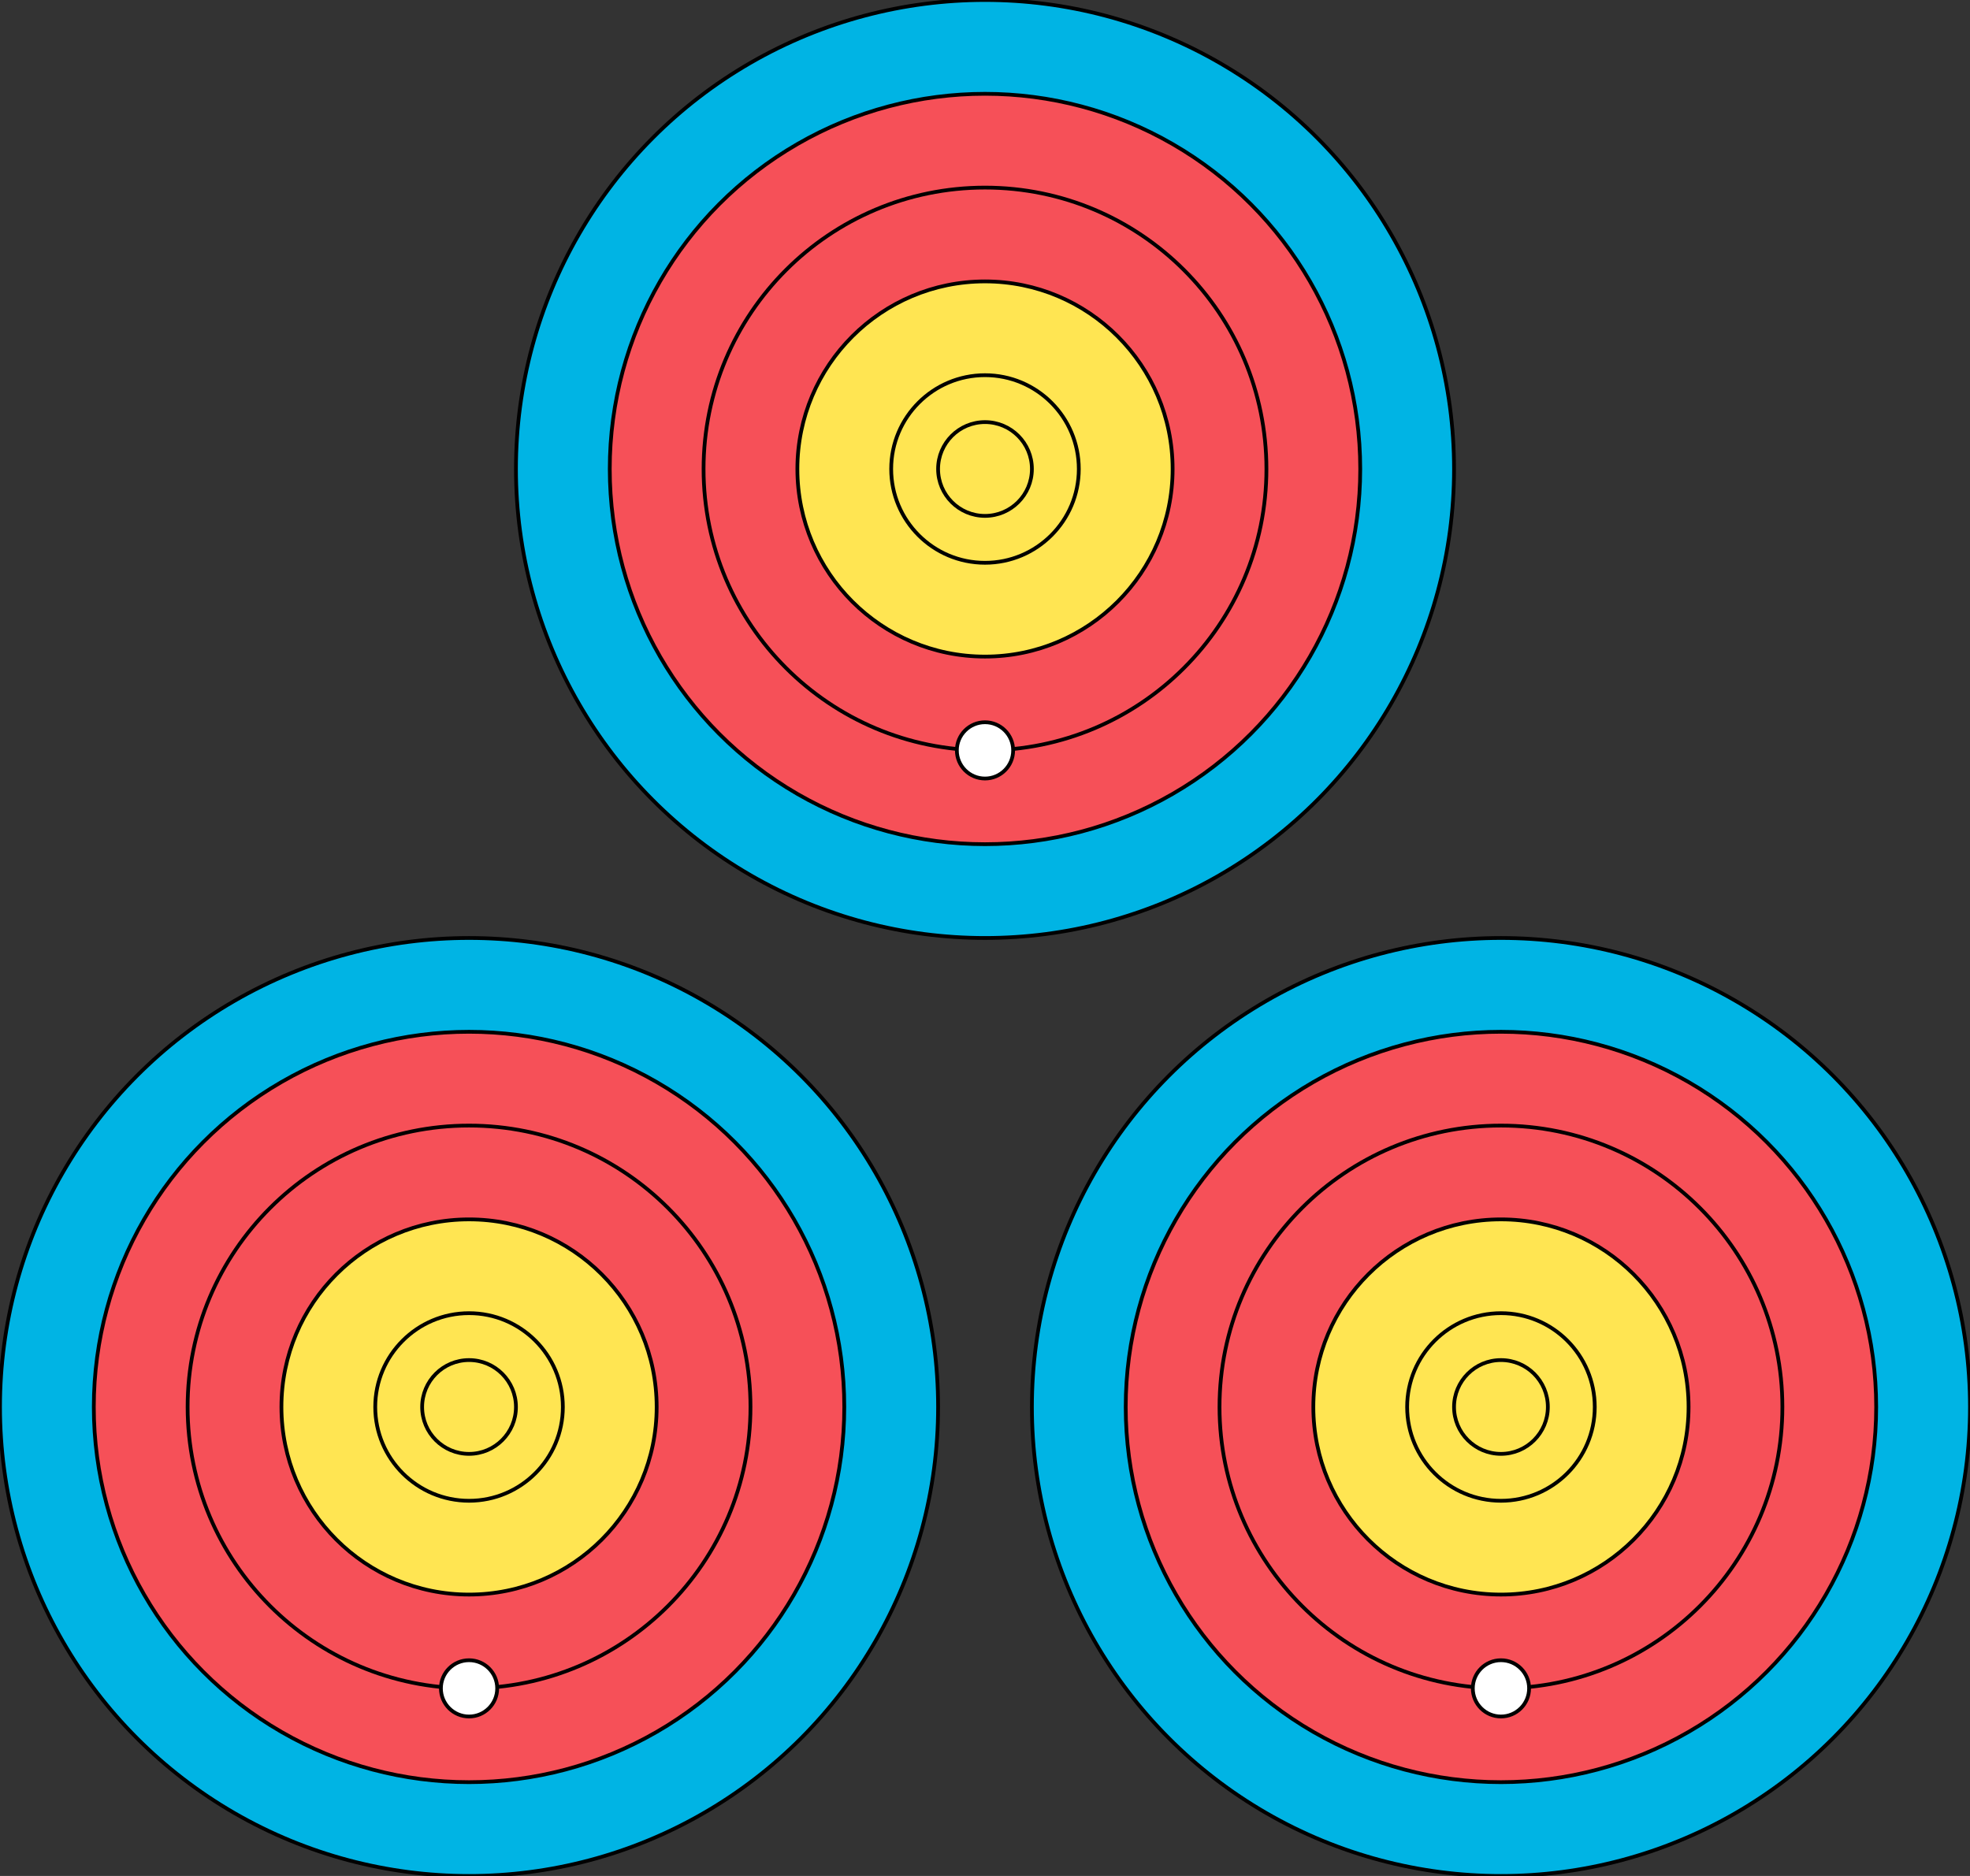 <?xml version="1.0" encoding="UTF-8" standalone="no"?><svg xmlns="http://www.w3.org/2000/svg" viewBox="0 0 105 100"><rect x="0" y="0" width="105" height="100" fill="#333333" stroke="none"/><style>circle {fill:none;stroke:#000000;stroke-width:0.2} .a {fill:#00b4e4} .b {fill:#f65058} .c {fill:#ffe552}</style><circle class="a" cx="52.5" cy="25" r="25" /><circle class="b" cx="52.5" cy="25" r="20" /><circle cx="52.5" cy="25" r="15" /><circle class="c" cx="52.5" cy="25" r="10" /><circle cx="52.5" cy="25" r="5" /><circle cx="52.5" cy="25" r="2.5" /><circle cx="52.5" cy="40" r="1.5" style="fill:white"/><circle class="a" cx="25" cy="75" r="25" /><circle class="b" cx="25" cy="75" r="20" /><circle cx="25" cy="75" r="15" /><circle class="c" cx="25" cy="75" r="10" /><circle cx="25" cy="75" r="5" /><circle cx="25" cy="75" r="2.5" /><circle cx="25" cy="90" r="1.5" style="fill:white"/><circle class="a" cx="80" cy="75" r="25" /><circle class="b" cx="80" cy="75" r="20" /><circle cx="80" cy="75" r="15" /><circle class="c" cx="80" cy="75" r="10" /><circle cx="80" cy="75" r="5" /><circle cx="80" cy="75" r="2.5" /><circle cx="80" cy="90" r="1.5" style="fill:white"/></svg>
